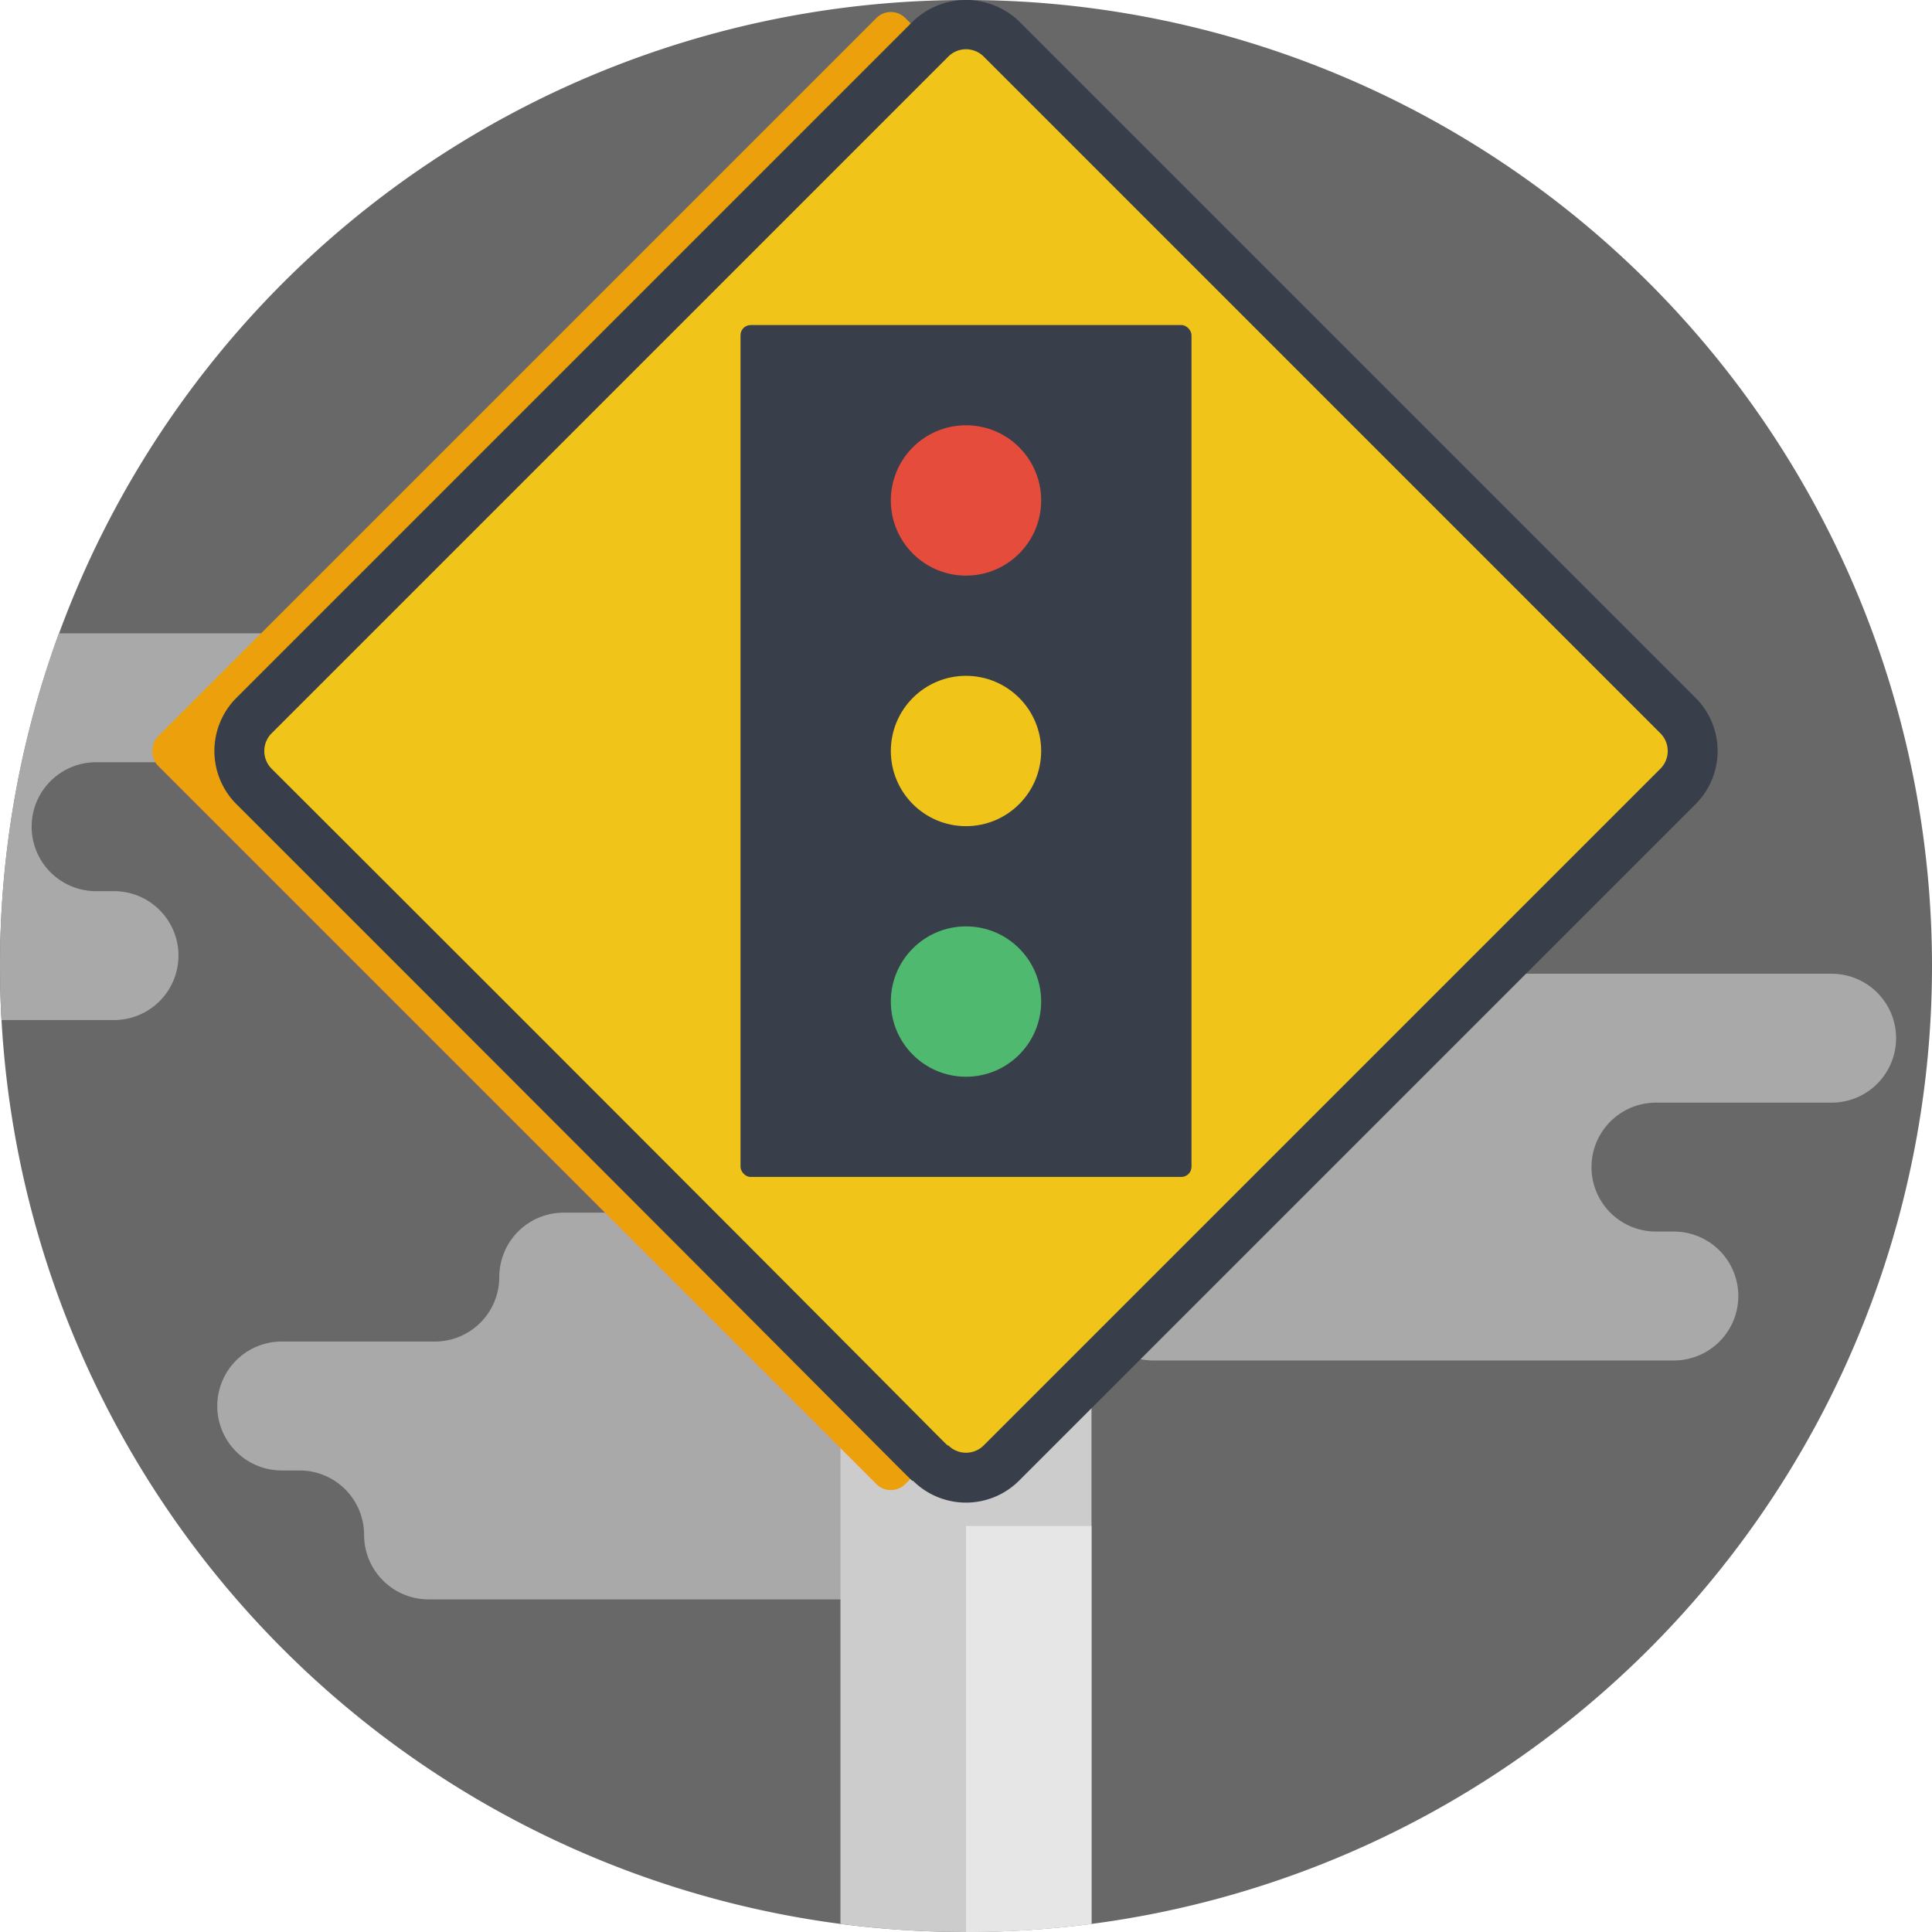 <svg xmlns="http://www.w3.org/2000/svg" width="190" height="190" viewBox="0 0 190 190">
  <g id="Grupo_80254" data-name="Grupo 80254" transform="translate(-285 -4627)">
    <g id="senal-de-stop_1_" data-name="senal-de-stop (1)" transform="translate(285 4627)">
      <path id="Trazado_113850" data-name="Trazado 113850" d="M190,95a95.019,95.019,0,0,1-82.658,94.205,96.3,96.3,0,0,1-24.688,0A95.023,95.023,0,0,1,.148,100.316Q0,97.676,0,95a95,95,0,1,1,190,0Zm0,0" fill="#686868"/>
      <path id="Trazado_113851" data-name="Trazado 113851" d="M120.376,102.1a6.338,6.338,0,0,1,6.338-6.339H180.13a6.339,6.339,0,0,1,0,12.678H162.852a6.338,6.338,0,1,0,0,12.677h1.761a6.339,6.339,0,1,1,0,12.678H113.418a6.338,6.338,0,0,1-6.338-6.339,6.339,6.339,0,0,0-6.339-6.339H98.98a6.338,6.338,0,1,1,0-12.677h15.057a6.339,6.339,0,0,0,6.339-6.339Zm0,0" fill="#a9a9a9"/>
      <path id="Trazado_113852" data-name="Trazado 113852" d="M32.99,68.625a6.34,6.34,0,0,1-6.339,6.336H9.372a6.34,6.34,0,0,0,0,12.679h1.761a6.338,6.338,0,1,1,0,12.675H.148Q0,97.676,0,95A94.809,94.809,0,0,1,5.785,62.286H26.651a6.339,6.339,0,0,1,6.339,6.339Zm0,0" fill="#a9a9a9"/>
      <path id="Trazado_113853" data-name="Trazado 113853" d="M49.1,125.595a6.339,6.339,0,0,1,6.339-6.339h53.416a6.338,6.338,0,0,1,0,12.677H91.577a6.339,6.339,0,0,0,0,12.678H93.34a6.338,6.338,0,0,1,0,12.677H42.145a6.339,6.339,0,0,1-6.339-6.339,6.338,6.338,0,0,0-6.339-6.338H27.706a6.339,6.339,0,0,1,0-12.678H42.762a6.339,6.339,0,0,0,6.339-6.338Zm0,0" fill="#a9a9a9"/>
      <path id="Trazado_113854" data-name="Trazado 113854" d="M107.342,128.475v60.73a96.3,96.3,0,0,1-24.688,0v-60.73Zm0,0" fill="#ccc"/>
      <path id="Trazado_113855" data-name="Trazado 113855" d="M107.342,150.077v39.128A96.03,96.03,0,0,1,95,190V150.077Zm0,0" fill="#e6e6e6"/>
      <g id="_016---Traffic-Lights" data-name="016---Traffic-Lights" transform="translate(21.082 -0.027)">
        <rect id="Rectangle-path" width="103.959" height="103.959" rx="2" transform="translate(66.526 0.377) rotate(45)" fill="#eba00c"/>
        <rect id="Rectangle-path-2" data-name="Rectangle-path" width="103.959" height="103.959" rx="2" transform="translate(73.918 0.377) rotate(45)" fill="#f0c419"/>
        <path id="Shape" d="M68.694,145.637c-.246,0,3.7,3.671-66.53-66.53a7.392,7.392,0,0,1,0-10.448l66.53-66.53a7.54,7.54,0,0,1,10.448,0l66.53,66.53a7.392,7.392,0,0,1,0,10.448l-66.53,66.53A7.392,7.392,0,0,1,68.694,145.637ZM72.169,5.6,5.639,72.134a2.464,2.464,0,0,0,0,3.5c70.2,70.1,66.283,66.53,66.53,66.53a2.464,2.464,0,0,0,3.5,0l66.53-66.53a2.464,2.464,0,0,0,0-3.5L75.668,5.6a2.464,2.464,0,0,0-3.5,0Z" transform="translate(0 0)" fill="#393f4a"/>
        <rect id="Rectangle-path-3" data-name="Rectangle-path" width="44.353" height="83.778" rx="1" transform="translate(51.742 31.994)" fill="#393f4a"/>
        <circle id="Oval" cx="7.392" cy="7.392" r="7.392" transform="translate(66.526 41.85)" fill="#e64c3c"/>
        <circle id="Oval-2" data-name="Oval" cx="7.392" cy="7.392" r="7.392" transform="translate(66.526 66.491)" fill="#f0c419"/>
        <circle id="Oval-3" data-name="Oval" cx="7.392" cy="7.392" r="7.392" transform="translate(66.526 91.132)" fill="#4fba6f"/>
      </g>
    </g>
  </g>
</svg>
